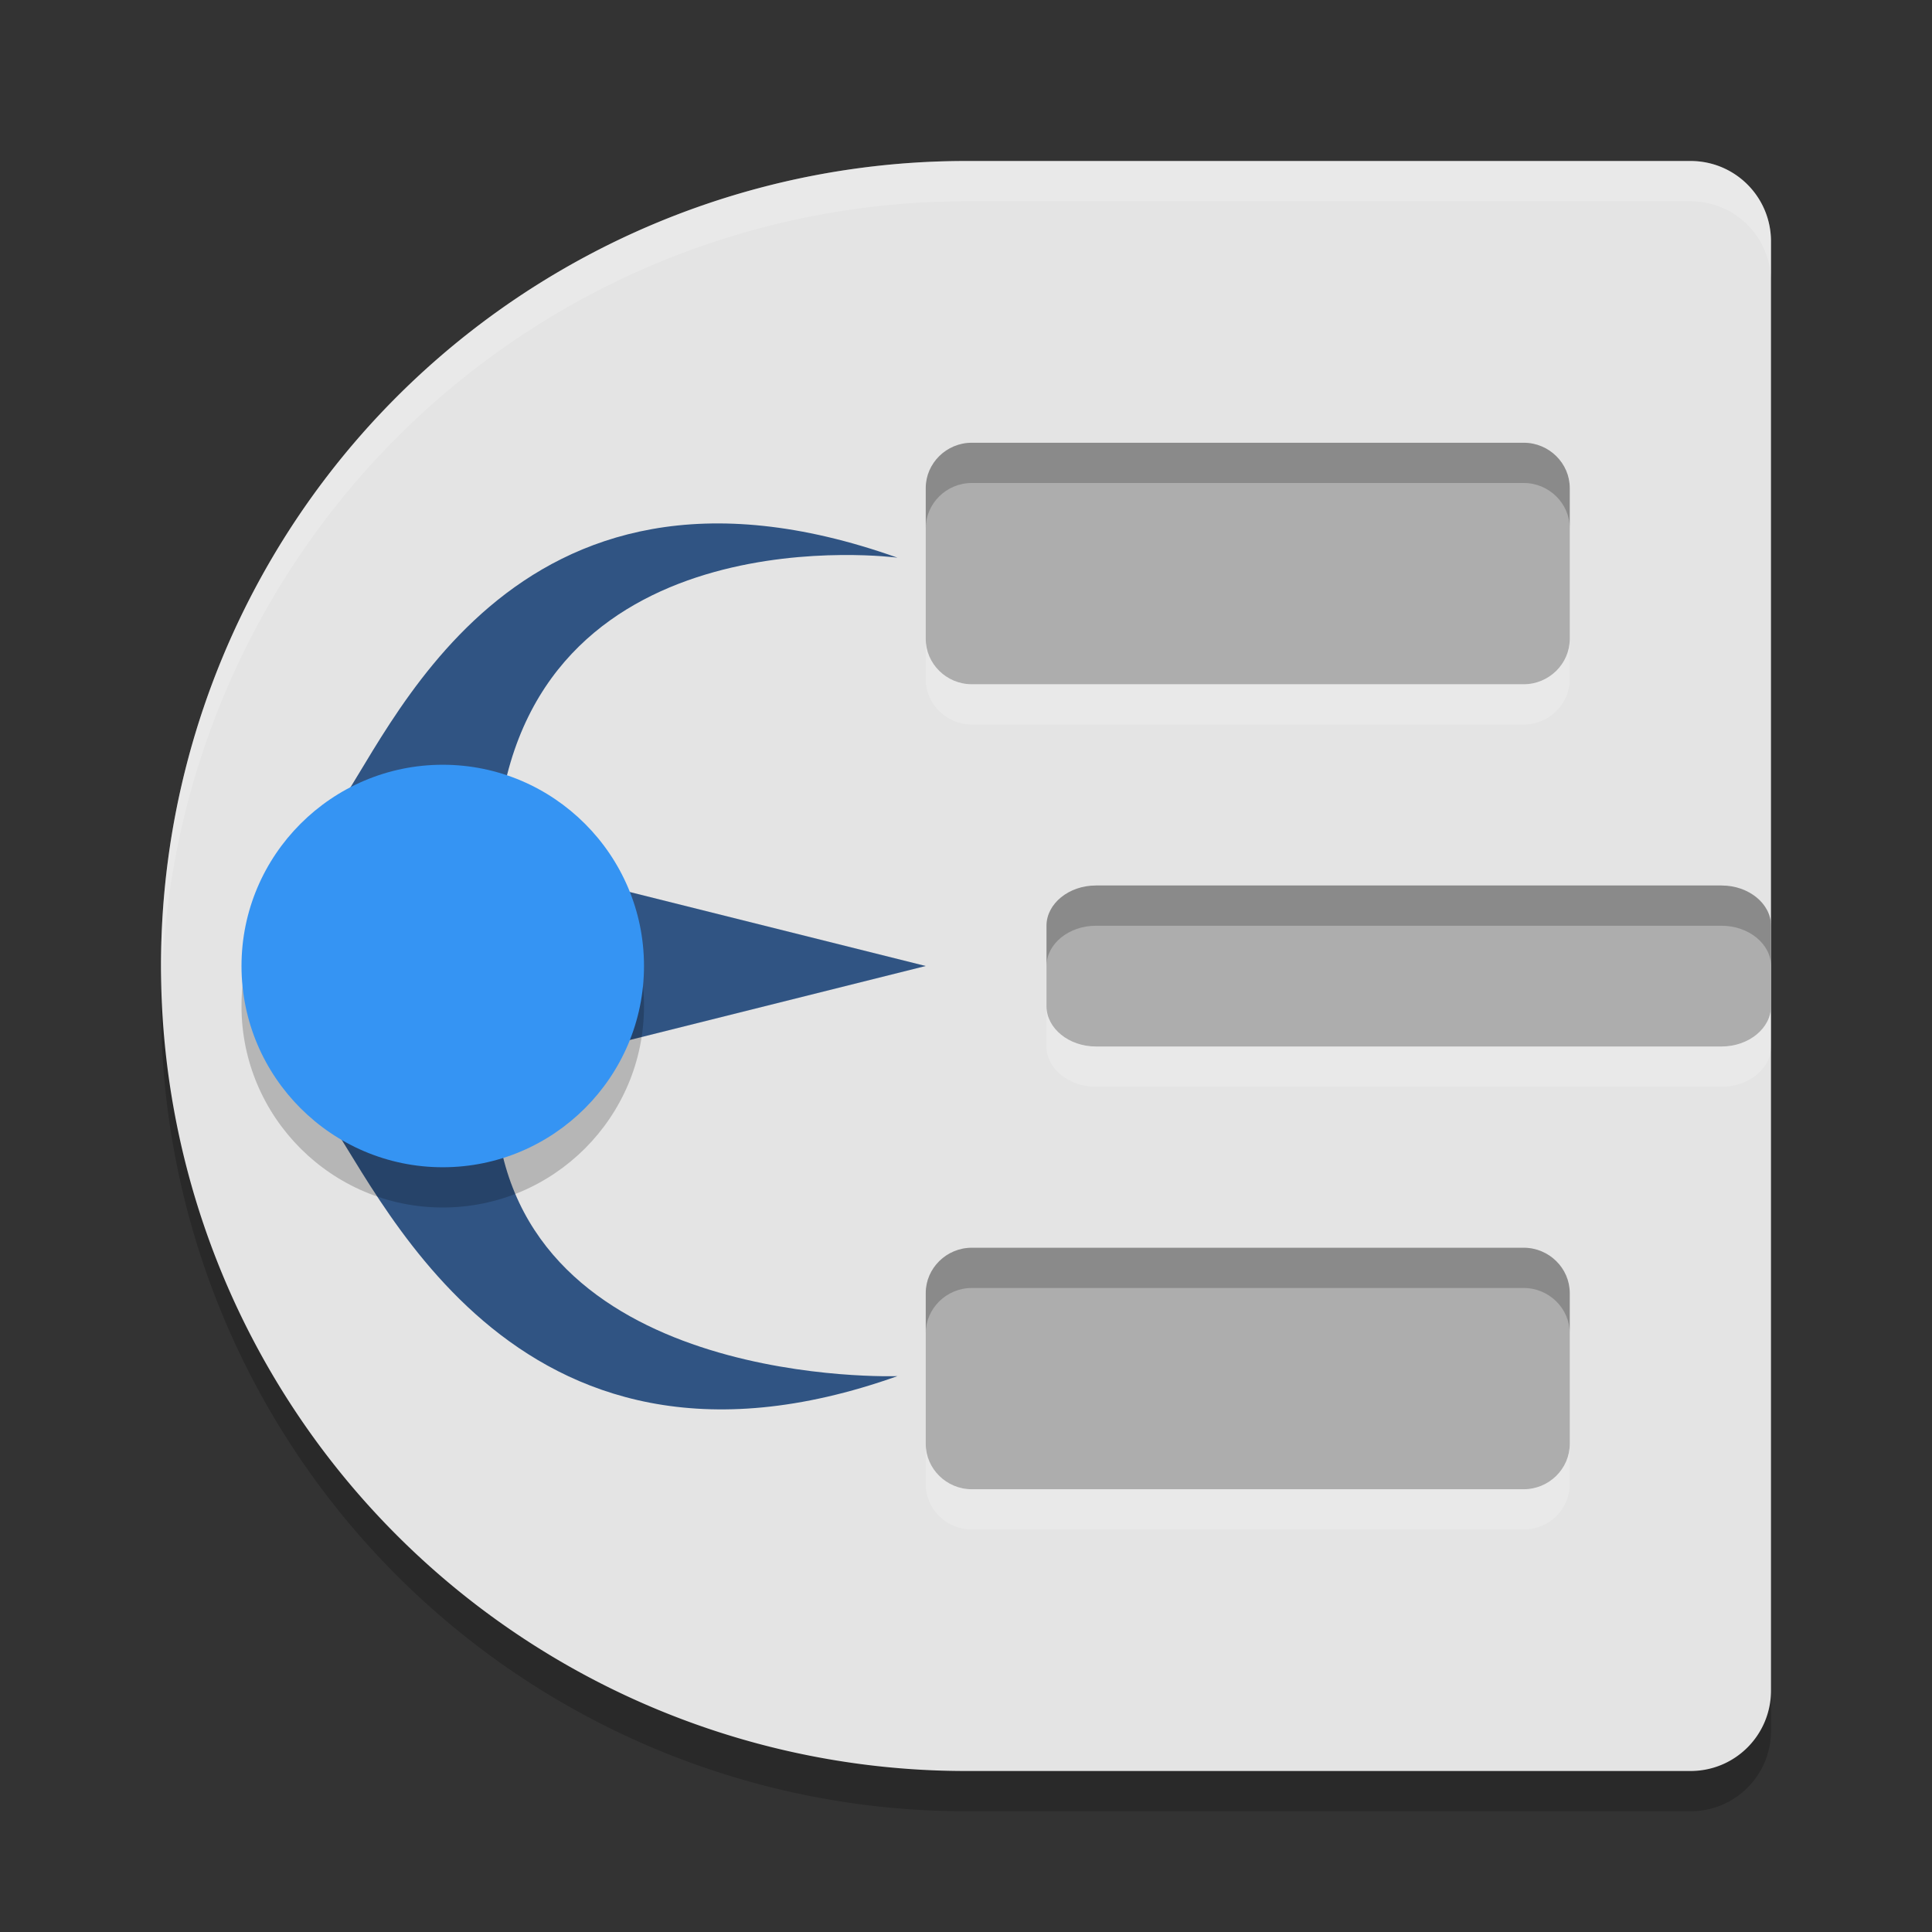 <svg xmlns="http://www.w3.org/2000/svg" width="48" height="48" version="1">
 <rect width="100%" height="100%" fill="#333333" stroke="none"/>
 <path style="opacity:0.2" d="M 24,5 A 20,20 0 0 0 4,25 20,20 0 0 0 24,45 h 18 c 1.108,0 2,-0.892 2,-2 V 25 7 C 44,5.892 43.108,5 42,5 Z"/>
 <path d="M 24 4 A 20 20 0 0 0 4 24 A 20 20 0 0 0 24 44 L 42 44 C 43.108 44 44 43.108 44 42 L 44 24 L 44 6 C 44 4.892 43.108 4 42 4 L 24 4 z" style="fill:#e4e4e4"/>
 <path d="m 23,24 -8,2 v -4 z" style="fill:#305483"/>
 <path d="M 24.143,11 C 23.516,11 23,11.508 23,12.125 v 3.75 C 23,16.492 23.516,17 24.143,17 H 37.857 C 38.484,17 39,16.492 39,15.875 v -3.75 C 39,11.508 38.484,11 37.857,11 Z" style="fill:#adadad;fill-rule:evenodd"/>
 <path d="M 27.227,22 C 26.554,22 26,22.452 26,23 v 2 c 0,0.548 0.554,1 1.227,1 H 42.773 C 43.446,26 44,25.548 44,25 v -2 c 0,-0.548 -0.554,-1 -1.227,-1 z" style="fill:#adadad;fill-rule:evenodd"/>
 <g transform="matrix(0.816,0,0,0.811,4.249,4.231)" style="fill:#2f5d97">
  <path style="fill:#305483;fill-rule:evenodd" d="M 4.976,19.632 C 6.613,17.531 10.223,7.614 22.117,11.867 c 0,0 -10.859,-1.452 -12.122,7.892"/>
  <path d="m 4.598,28.796 c 1.637,2.101 5.625,12.397 17.52,8.144 0,0 -11.175,0.41 -12.185,-7.671" style="fill:#305483;fill-rule:evenodd"/>
 </g>
 <path style="opacity:0.2;fill-rule:evenodd" d="M 11,20 C 8.244,20 6,22.244 6,25 6,27.756 8.244,30 11,30 13.756,30 16,27.756 16,25 16,22.244 13.756,20 11,20 Z"/>
 <path d="M 11,19 C 8.244,19 6,21.244 6,24 6,26.756 8.244,29 11,29 13.756,29 16,26.756 16,24 16,21.244 13.756,19 11,19 Z" style="fill:#3594f3;fill-rule:evenodd"/>
 <path style="fill:#adadad;fill-rule:evenodd" d="M 24.143,31 C 23.516,31 23,31.508 23,32.125 v 3.75 C 23,36.492 23.516,37 24.143,37 H 37.857 C 38.484,37 39,36.492 39,35.875 v -3.75 C 39,31.508 38.484,31 37.857,31 Z"/>
 <path d="M 24 4 A 20 20 0 0 0 4 24 A 20 20 0 0 0 4.021 24.418 A 20 20 0 0 1 24 5 L 42 5 C 43.108 5 44 5.892 44 7 L 44 6 C 44 4.892 43.108 4 42 4 L 24 4 z" style="fill:#ffffff;opacity:0.2"/>
 <path d="M 24.143 11 C 23.516 11 23 11.508 23 12.125 L 23 13.125 C 23 12.508 23.516 12 24.143 12 L 37.857 12 C 38.484 12 39 12.508 39 13.125 L 39 12.125 C 39 11.508 38.484 11 37.857 11 L 24.143 11 z M 27.227 22 C 26.554 22 26 22.452 26 23 L 26 24 C 26 23.452 26.554 23 27.227 23 L 42.773 23 C 43.446 23 44 23.452 44 24 L 44 23 C 44 22.452 43.446 22 42.773 22 L 27.227 22 z M 24.143 31 C 23.516 31 23 31.508 23 32.125 L 23 33.125 C 23 32.508 23.516 32 24.143 32 L 37.857 32 C 38.484 32 39 32.508 39 33.125 L 39 32.125 C 39 31.508 38.484 31 37.857 31 L 24.143 31 z" style="opacity:0.2;fill-rule:evenodd"/>
 <path d="M 23 15.875 L 23 16.875 C 23 17.492 23.516 18 24.143 18 L 37.857 18 C 38.484 18 39 17.492 39 16.875 L 39 15.875 C 39 16.492 38.484 17 37.857 17 L 24.143 17 C 23.516 17 23 16.492 23 15.875 z M 26 25 L 26 26 C 26 26.548 26.554 27 27.227 27 L 42.773 27 C 43.446 27 44 26.548 44 26 L 44 25 C 44 25.548 43.446 26 42.773 26 L 27.227 26 C 26.554 26 26 25.548 26 25 z M 23 35.875 L 23 36.875 C 23 37.492 23.516 38 24.143 38 L 37.857 38 C 38.484 38 39 37.492 39 36.875 L 39 35.875 C 39 36.492 38.484 37 37.857 37 L 24.143 37 C 23.516 37 23 36.492 23 35.875 z" style="opacity:0.2;fill:#ffffff;fill-rule:evenodd"/>
</svg>
